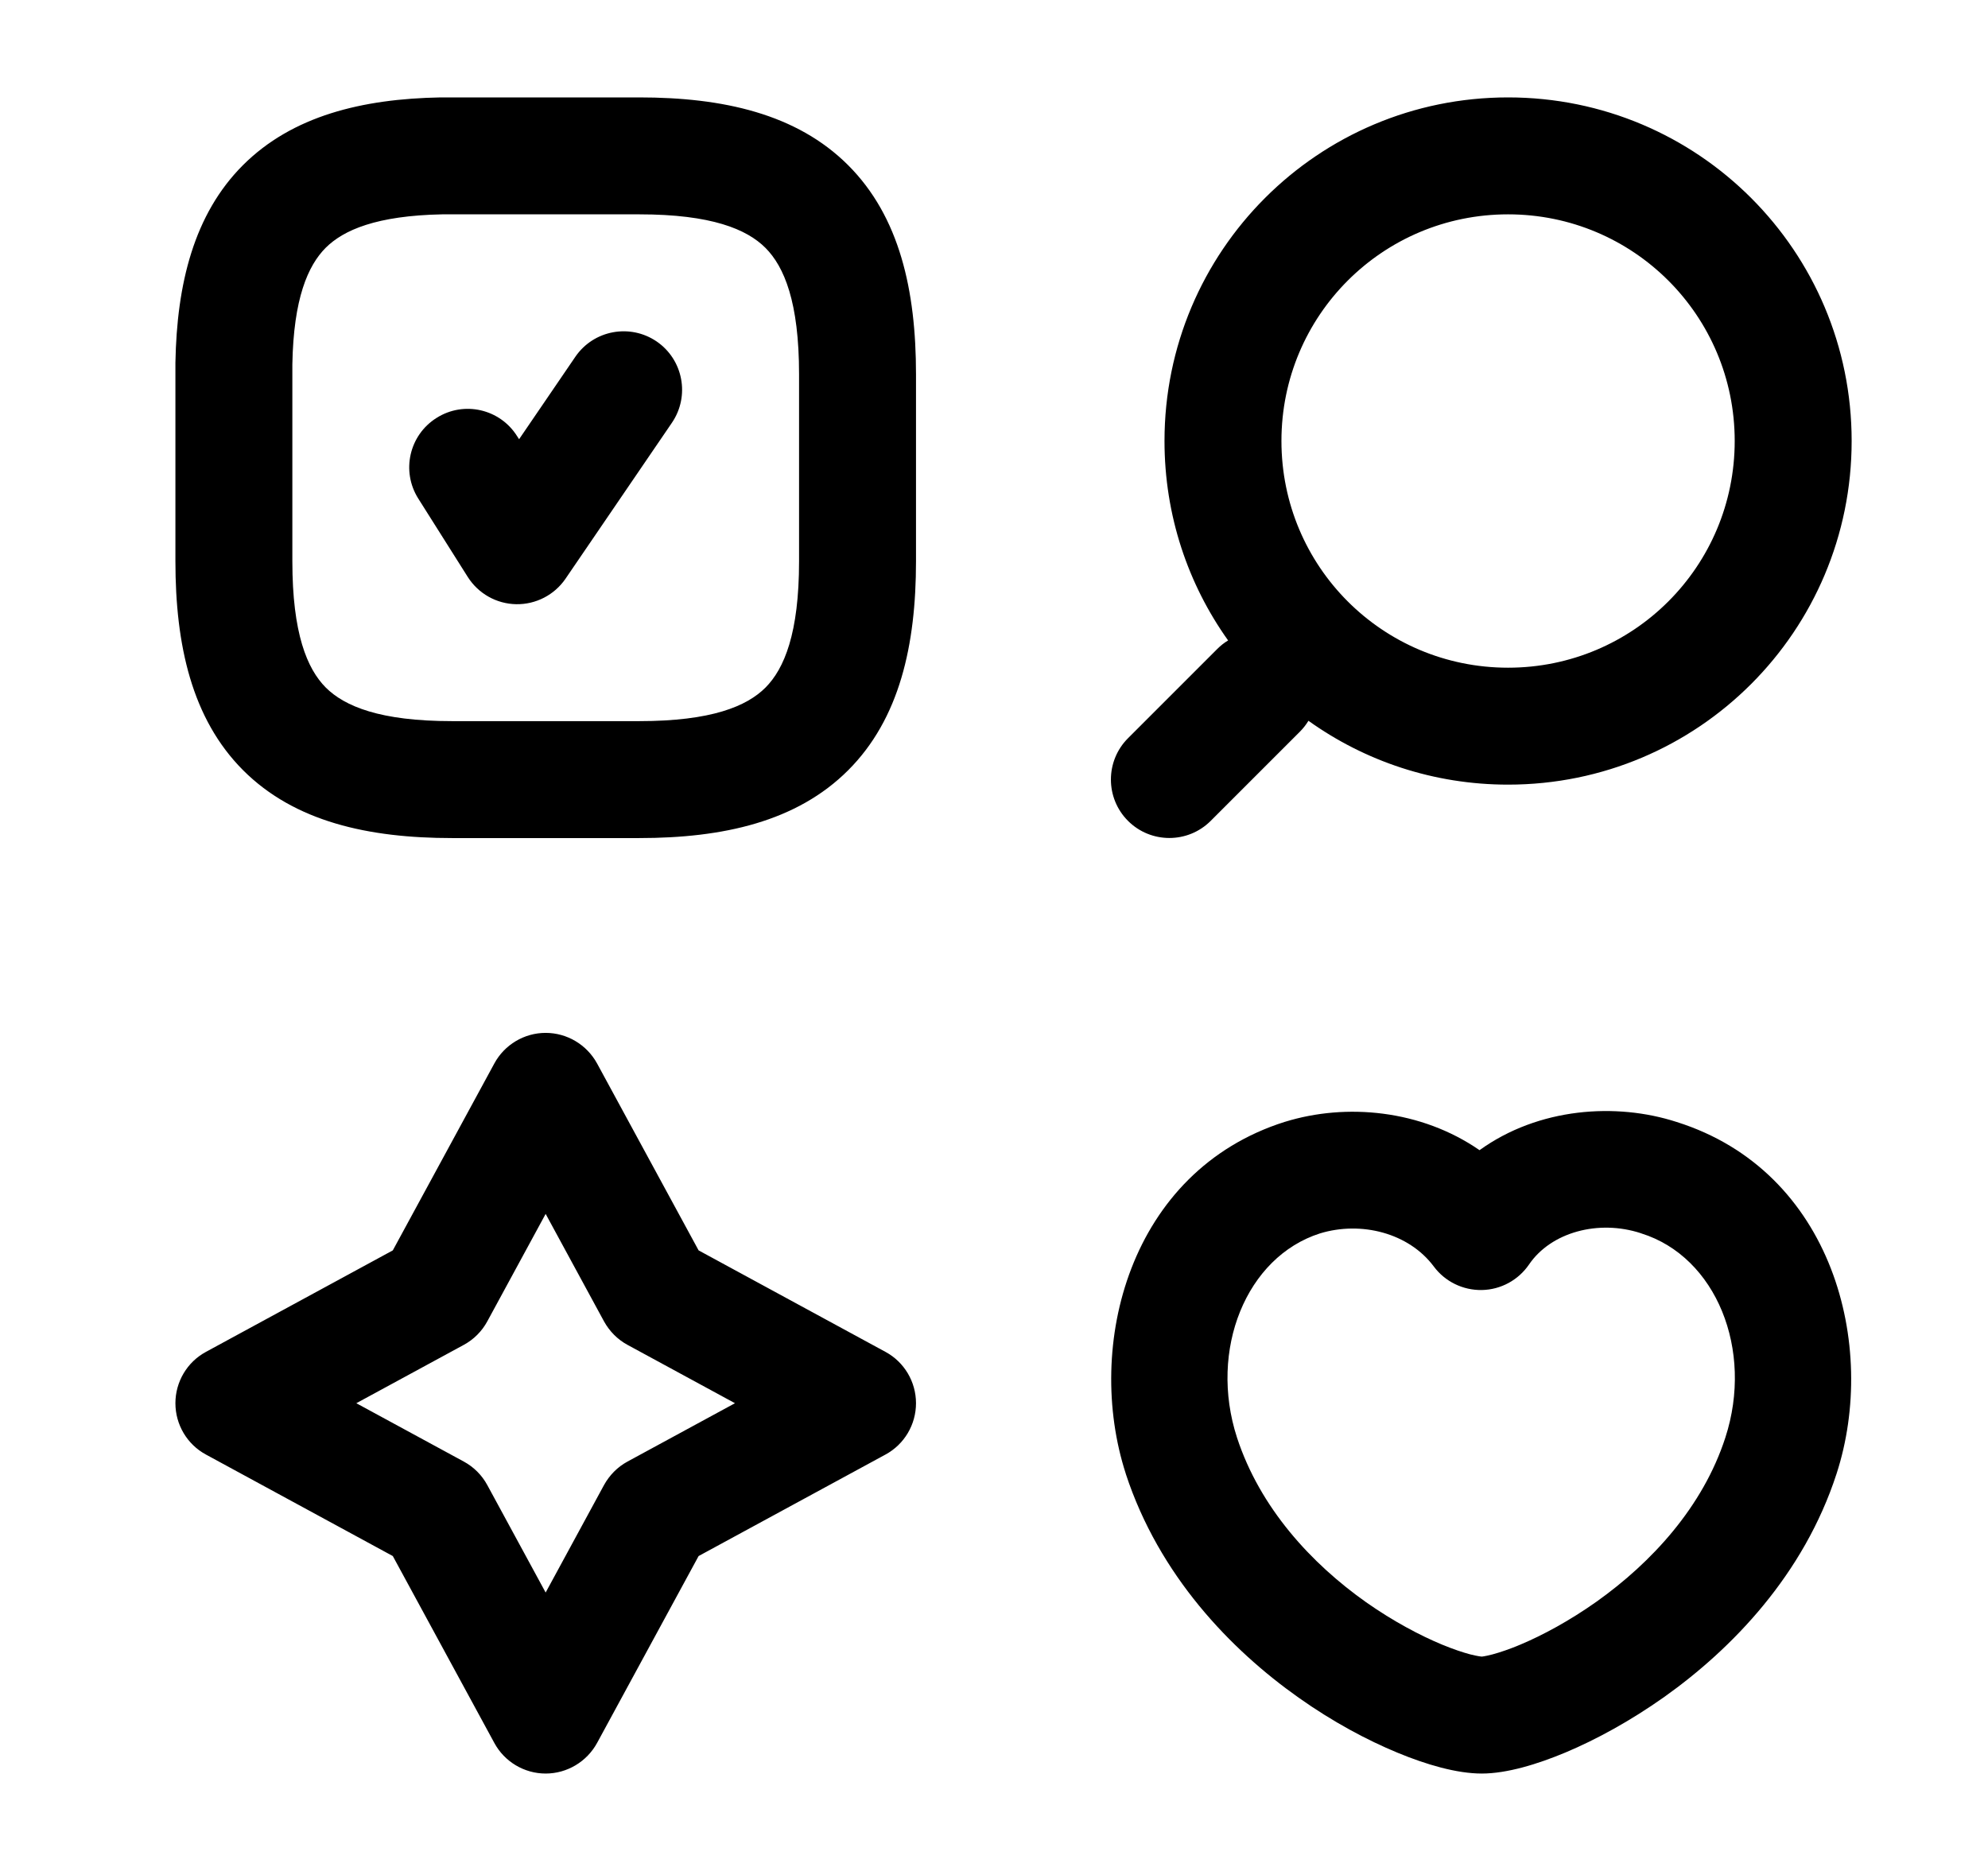 <svg width="17" height="16" viewBox="0 0 17 16"  xmlns="http://www.w3.org/2000/svg">
<path fill-rule="evenodd" clip-rule="evenodd" d="M3.777 0.833H5.466C6.182 0.833 6.813 0.973 7.253 1.413C7.693 1.853 7.833 2.484 7.833 3.2V4.8C7.833 5.516 7.693 6.147 7.253 6.587C6.813 7.027 6.182 7.167 5.466 7.167H3.866C3.15 7.167 2.519 7.027 2.079 6.587C1.64 6.147 1.5 5.516 1.5 4.8V3.102C1.512 2.428 1.658 1.832 2.078 1.412C2.499 0.992 3.094 0.845 3.768 0.833L3.777 0.833ZM3.782 1.833C3.219 1.844 2.938 1.967 2.785 2.119C2.633 2.272 2.51 2.553 2.5 3.116V4.8C2.5 5.417 2.626 5.719 2.786 5.88C2.947 6.04 3.249 6.167 3.866 6.167H5.466C6.084 6.167 6.386 6.04 6.546 5.88C6.706 5.719 6.833 5.417 6.833 4.8V3.2C6.833 2.583 6.706 2.281 6.546 2.12C6.386 1.96 6.084 1.833 5.466 1.833H3.782ZM9.958 3.771C9.958 2.147 11.271 0.833 12.896 0.833C14.521 0.833 15.834 2.147 15.834 3.771C15.834 5.396 14.521 6.71 12.896 6.71C12.259 6.71 11.67 6.508 11.189 6.164C11.168 6.198 11.144 6.229 11.115 6.258L10.353 7.02C10.158 7.215 9.841 7.215 9.646 7.02C9.451 6.825 9.451 6.508 9.646 6.313L10.408 5.551C10.437 5.522 10.468 5.497 10.502 5.477C10.159 4.996 9.958 4.408 9.958 3.771ZM12.896 1.833C11.823 1.833 10.958 2.699 10.958 3.771C10.958 4.844 11.823 5.71 12.896 5.71C13.968 5.71 14.834 4.844 14.834 3.771C14.834 2.699 13.968 1.833 12.896 1.833ZM5.615 2.92C5.843 3.076 5.901 3.387 5.746 3.615L4.836 4.949C4.741 5.088 4.582 5.17 4.414 5.167C4.245 5.164 4.09 5.076 4 4.934L3.577 4.264C3.429 4.03 3.499 3.721 3.733 3.574C3.966 3.426 4.275 3.496 4.422 3.73L4.439 3.756L4.92 3.051C5.076 2.823 5.387 2.765 5.615 2.92ZM4.666 8.833C4.849 8.833 5.018 8.934 5.106 9.095L5.974 10.693L7.572 11.561C7.733 11.648 7.833 11.817 7.833 12C7.833 12.183 7.733 12.352 7.572 12.439L5.974 13.307L5.106 14.905C5.018 15.066 4.849 15.167 4.666 15.167C4.483 15.167 4.314 15.066 4.227 14.905L3.359 13.307L1.761 12.439C1.6 12.352 1.5 12.183 1.5 12C1.5 11.817 1.6 11.648 1.761 11.561L3.359 10.693L4.227 9.095C4.314 8.934 4.483 8.833 4.666 8.833ZM4.666 10.381L4.167 11.3C4.121 11.385 4.051 11.455 3.966 11.501L3.047 12L3.966 12.499C4.051 12.545 4.121 12.615 4.167 12.7L4.666 13.619L5.165 12.7C5.212 12.615 5.281 12.545 5.366 12.499L6.285 12L5.366 11.501C5.281 11.455 5.212 11.385 5.165 11.3L4.666 10.381ZM14.031 10.546C13.67 10.428 13.264 10.536 13.075 10.814C12.984 10.947 12.834 11.029 12.672 11.032C12.51 11.035 12.357 10.96 12.261 10.831C12.047 10.544 11.64 10.44 11.287 10.548C10.658 10.749 10.334 11.542 10.578 12.294C10.775 12.896 11.214 13.371 11.682 13.702C11.914 13.865 12.143 13.986 12.333 14.065C12.428 14.104 12.509 14.131 12.573 14.148C12.641 14.165 12.671 14.167 12.671 14.167C12.667 14.167 12.695 14.166 12.763 14.148C12.826 14.131 12.907 14.104 13.002 14.064C13.192 13.984 13.421 13.861 13.654 13.696C14.123 13.362 14.562 12.887 14.754 12.294C14.998 11.543 14.675 10.748 14.036 10.548L14.031 10.546ZM14.338 9.595C13.82 9.427 13.157 9.472 12.652 9.836C12.151 9.49 11.512 9.432 10.99 9.593L10.986 9.594C9.656 10.015 9.273 11.51 9.627 12.603L9.627 12.604C9.912 13.474 10.525 14.108 11.105 14.518C11.397 14.725 11.692 14.882 11.951 14.989C12.195 15.09 12.456 15.167 12.671 15.167C12.886 15.167 13.148 15.087 13.389 14.986C13.648 14.877 13.941 14.718 14.233 14.511C14.811 14.1 15.425 13.466 15.705 12.603C16.06 11.51 15.675 10.016 14.338 9.595Z" />
</svg>
